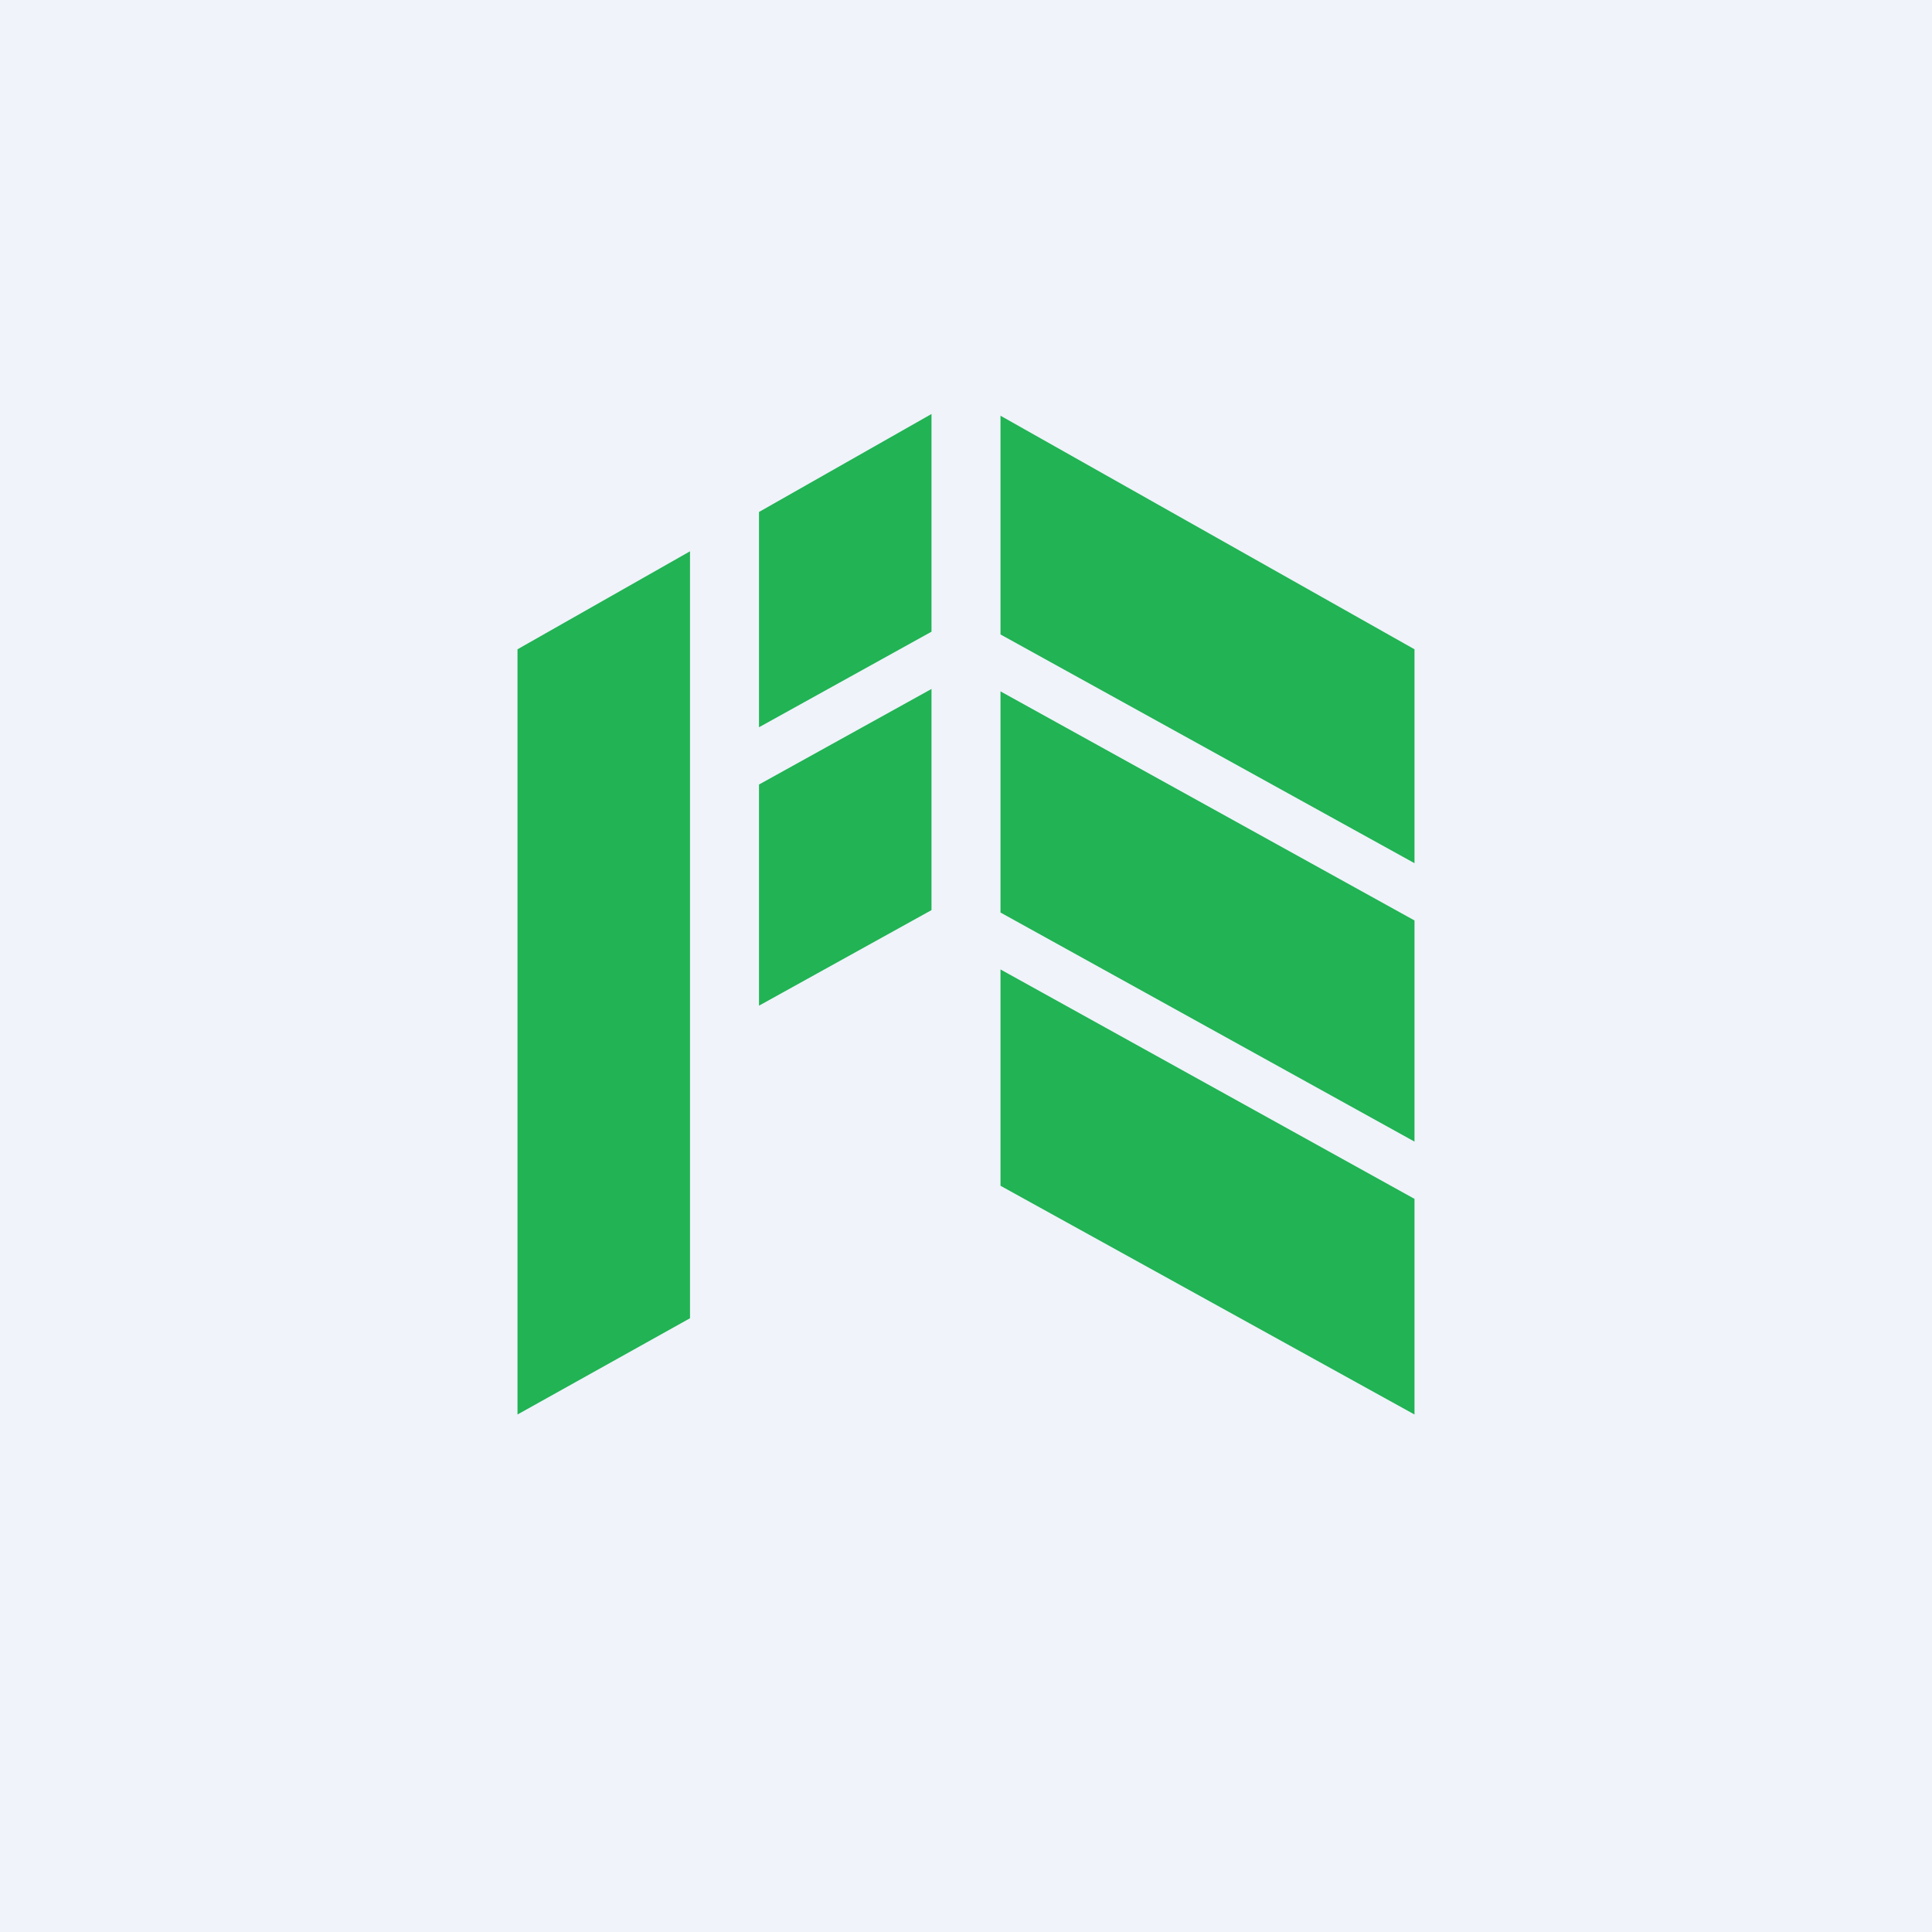 <!-- by TradingView --><svg width="56" height="56" viewBox="0 0 56 56" xmlns="http://www.w3.org/2000/svg"><path fill="#F0F3FA" d="M0 0h56v56H0z"/><path d="m27 12-5 2.84v6.24l5-2.77V12Zm-7 3.98-5 2.84V41l5-2.79V15.98Zm9 18.39L41 41v-6.25L29 28.1v6.26Zm12-1.28v-6.41l-12-6.64v6.41l12 6.64Zm0-8.07v-6.2l-12-6.77v6.34l12 6.63Zm-14 1.36-5 2.77v-6.41l5-2.77v6.41Z" fill="#21B354"/></svg>